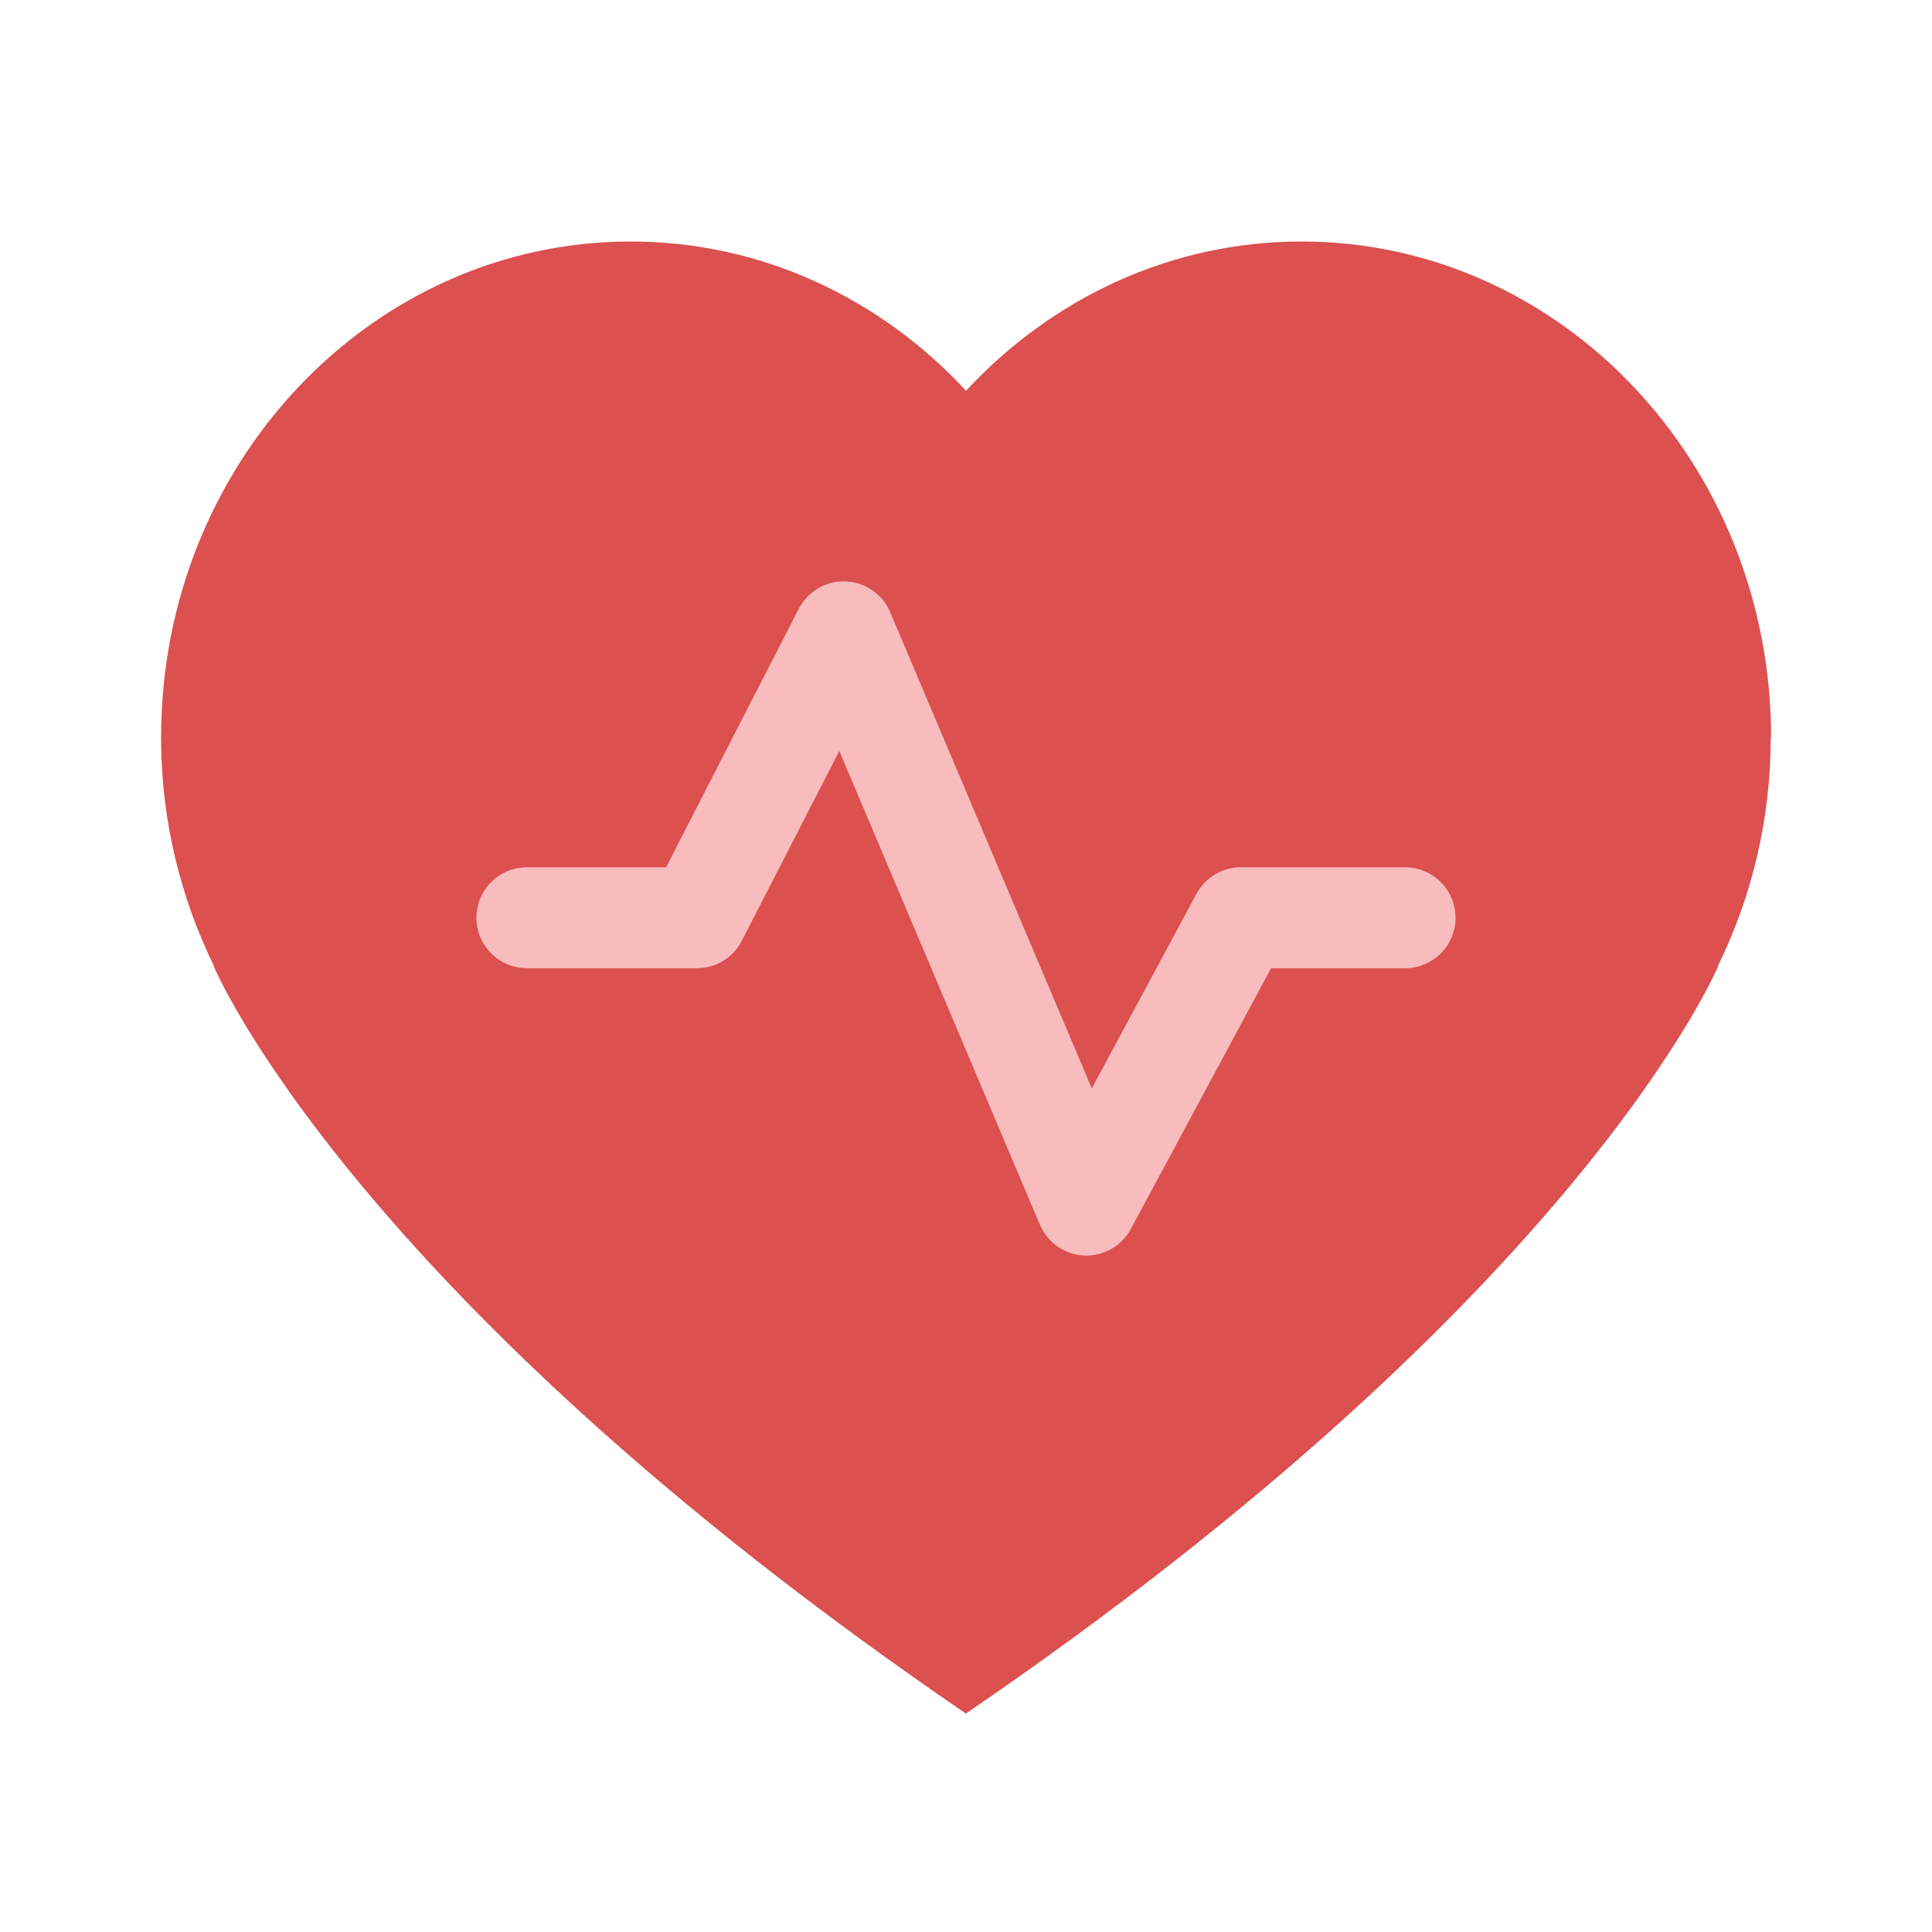 <svg width="32" height="32" viewBox="0 0 32 32" fill="none" xmlns="http://www.w3.org/2000/svg">
<path d="M29.335 12.216C29.335 7.677 25.853 4 21.556 4C19.377 4 17.413 4.949 16.001 6.472C14.59 4.949 12.623 4 10.446 4C6.15 4 2.668 7.68 2.668 12.216C2.668 13.581 2.989 14.867 3.544 16H3.538C3.538 16 5.787 21.407 15.998 28.382C26.213 21.407 28.459 16 28.459 16H28.453C29.011 14.867 29.329 13.581 29.329 12.216H29.335Z" fill="#DC5050"/>
<path d="M8.727 15.201H11.543L13.974 10.465L17.994 19.96L20.553 15.201H23.272" stroke="#F9BCBC" stroke-width="1.672" stroke-linecap="round" stroke-linejoin="round"/>
</svg>
